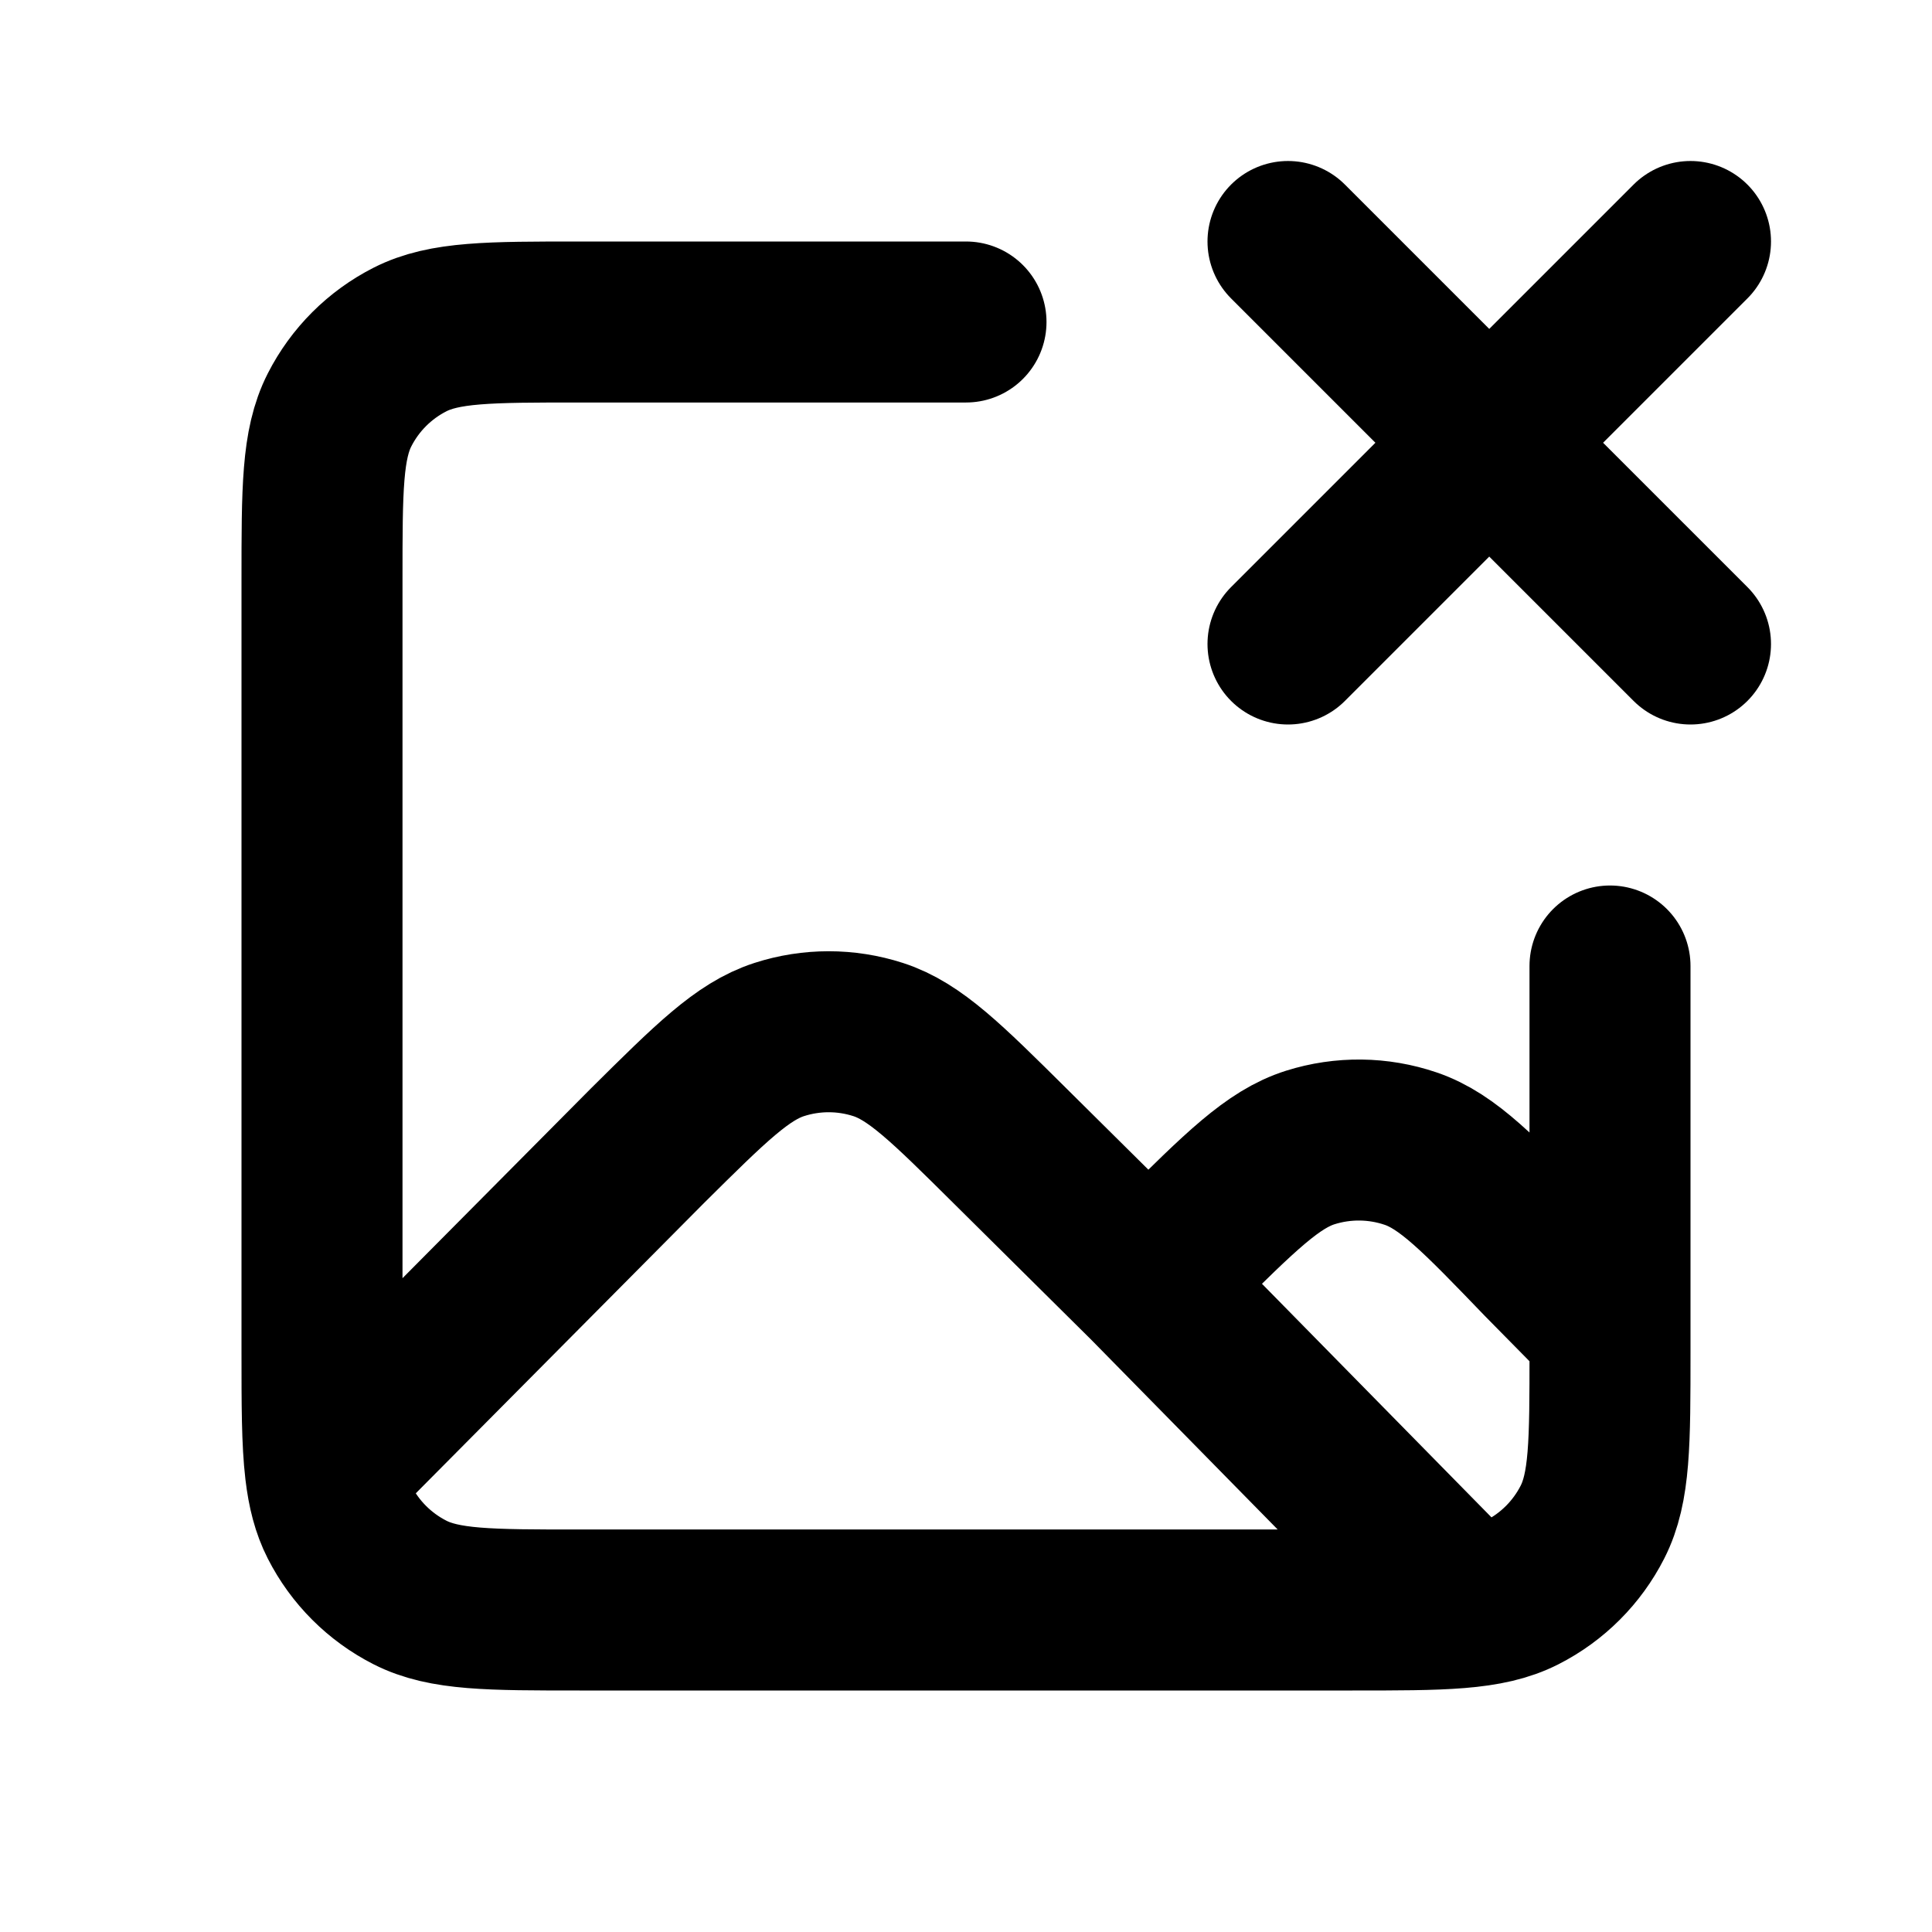 <svg width="60" height="60" viewBox="0 0 60 60" fill="none" xmlns="http://www.w3.org/2000/svg">
<path d="M35.662 39.844L31.368 35.587C29.395 33.63 28.408 32.651 27.272 32.284C26.273 31.961 25.198 31.961 24.198 32.284C23.062 32.651 22.075 33.63 20.102 35.587L10.105 45.656M35.662 39.844L36.515 38.998C38.53 37 39.537 36.001 40.693 35.636C41.71 35.316 42.802 35.328 43.811 35.672C44.958 36.063 45.942 37.085 47.91 39.129L50 41.25M35.662 39.844L45.55 49.907M10.105 45.656C10 44.767 10 43.617 10 42V18C10 15.2 10 13.8 10.545 12.73C11.024 11.789 11.789 11.024 12.73 10.545C13.8 10 15.2 10 18 10H30M10.105 45.656C10.182 46.306 10.315 46.818 10.545 47.27C11.024 48.211 11.789 48.976 12.73 49.455C13.8 50 15.2 50 18 50H42C44.8 50 46.2 50 47.27 49.455C48.211 48.976 48.976 48.211 49.455 47.27C50 46.2 50 44.8 50 42V30M40 7.5L46.25 13.75M46.25 13.75L52.5 20M46.25 13.75L52.5 7.5M46.25 13.75L40 20" stroke="black" stroke-width="5" stroke-linecap="round" stroke-linejoin="round"/>
</svg>
